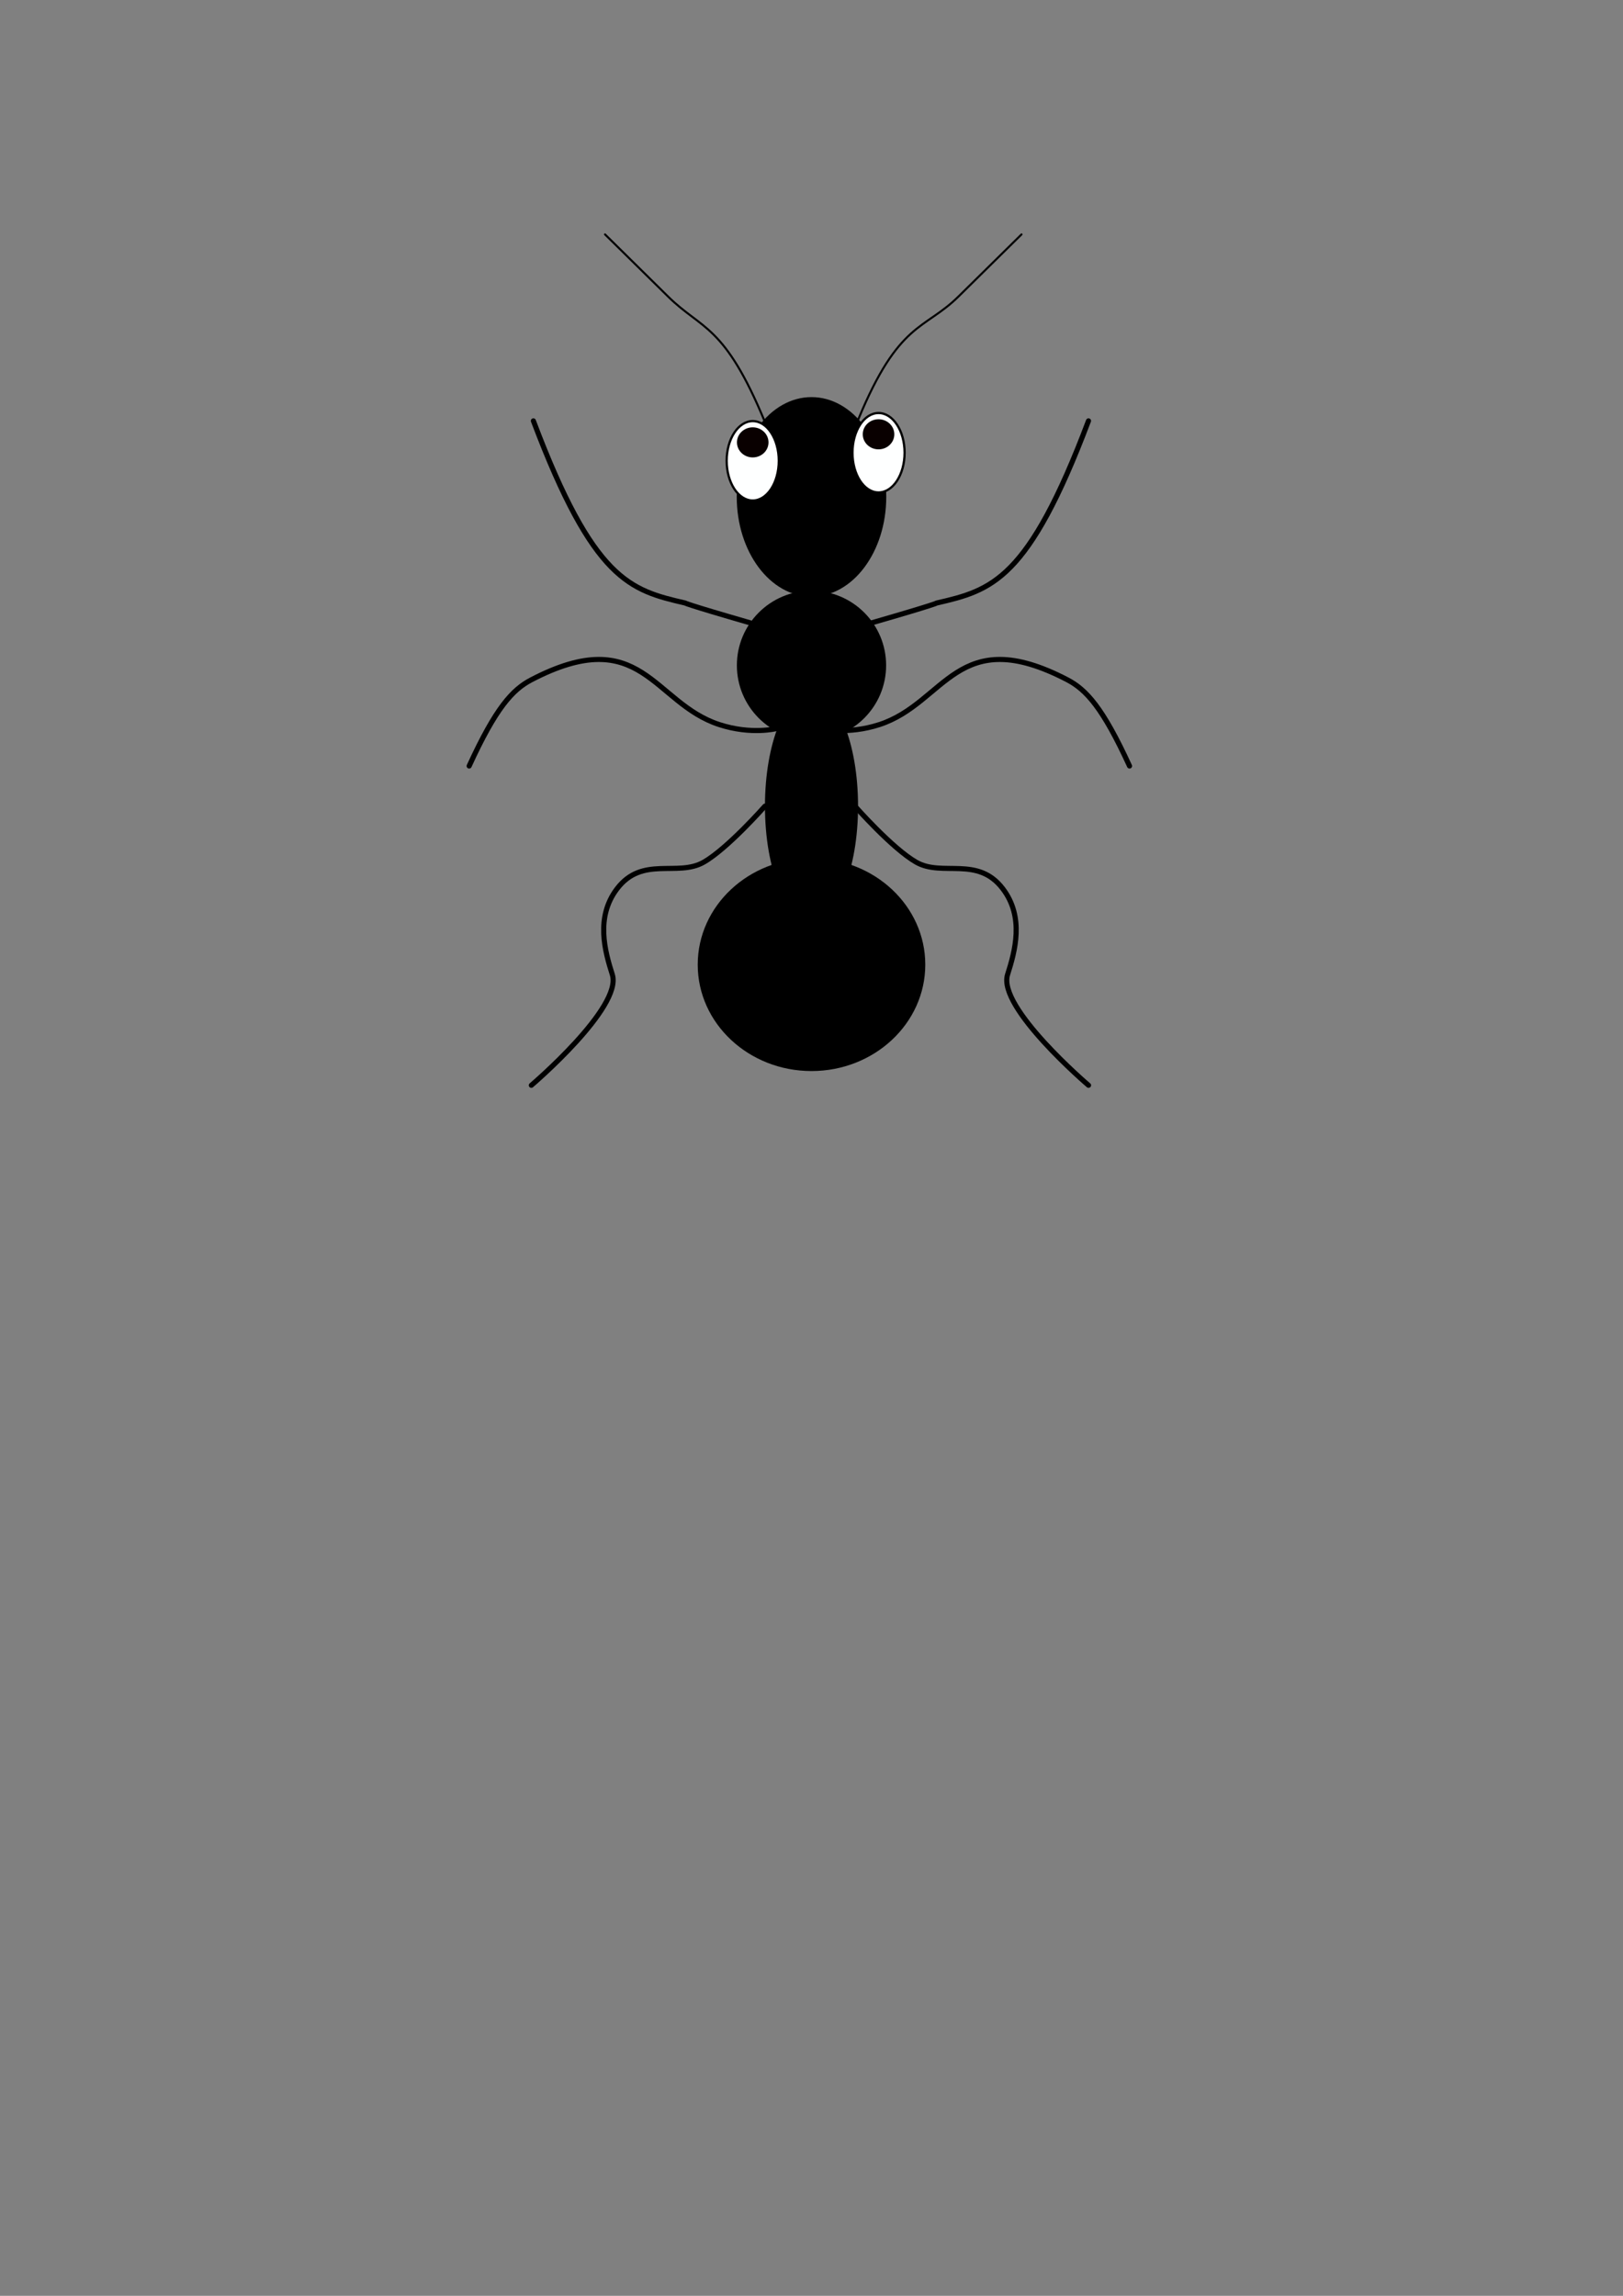 <?xml version="1.0" encoding="UTF-8" standalone="no"?>
<!-- Created with Inkscape (http://www.inkscape.org/) -->

<svg
   width="210mm"
   height="297mm"
   viewBox="0 0 210 297"
   version="1.1"
   id="svg5"
   inkscape:version="1.2.1 (9c6d41e410, 2022-07-14)"
   sodipodi:docname="ant.svg"
   xmlns:inkscape="http://www.inkscape.org/namespaces/inkscape"
   xmlns:sodipodi="http://sodipodi.sourceforge.net/DTD/sodipodi-0.dtd"
   xmlns="http://www.w3.org/2000/svg"
   xmlns:svg="http://www.w3.org/2000/svg">
  <rect x="0" y="0" width="210" height="297" fill="#808080" stroke="none"/>
  <sodipodi:namedview
     id="namedview7"
     pagecolor="#ffffff"
     bordercolor="#000000"
     borderopacity="0.25"
     inkscape:showpageshadow="2"
     inkscape:pageopacity="0.0"
     inkscape:pagecheckerboard="0"
     inkscape:deskcolor="#d1d1d1"
     inkscape:document-units="mm"
     showgrid="false"
     inkscape:zoom="0.69191503"
     inkscape:cx="95.387434"
     inkscape:cy="374.32342"
     inkscape:window-width="2560"
     inkscape:window-height="1369"
     inkscape:window-x="3832"
     inkscape:window-y="-8"
     inkscape:window-maximized="1"
     inkscape:current-layer="layer1" />
  <defs
     id="defs2" />
  <g
     inkscape:label="Layer 1"
     inkscape:groupmode="layer"
     id="layer1">
    <g
       id="g6763">
      <ellipse
         style="fill:#000000;stroke:#000000;stroke-width:0"
         id="path400"
         cx="105"
         cy="64.278"
         rx="9.672"
         ry="12.906" />
      <circle
         style="fill:#000000;stroke:#000000;stroke-width:0"
         id="path510"
         cx="105"
         cy="86.074"
         r="9.655" />
      <ellipse
         style="fill:#000000;stroke:#000000;stroke-width:0"
         id="path510-6"
         cx="105"
         cy="104.286"
         rx="6.023"
         ry="14.77" />
      <ellipse
         style="fill:#000000;stroke:#000000;stroke-width:0"
         id="path556"
         cx="105"
         cy="124.792"
         rx="14.722"
         ry="13.766" />
      <path
         style="fill:#000000;fill-opacity:0;stroke:#000000;stroke-width:0.265;stroke-linecap:round;stroke-dasharray:none;stroke-opacity:1"
         d="M 98.977,54.596 C 93.739,41.93 90.837,42.691 86.465,38.384 l -8.181,-8.059"
         id="path611"
         sodipodi:nodetypes="csc" />
      <path
         style="fill:#000000;fill-opacity:0;stroke:#000000;stroke-width:0.265;stroke-linecap:round;stroke-dasharray:none;stroke-opacity:1"
         d="m 111.066,54.226 c 5.238,-12.666 8.554,-11.535 12.926,-15.843 l 8.181,-8.059"
         id="path611-8"
         sodipodi:nodetypes="csc" />
      <path
         style="fill:#000000;fill-opacity:0;stroke:#000000;stroke-width:0.661;stroke-dasharray:none;stroke-opacity:1;stroke-linecap:round"
         d="M 97.065,80.573 C 88.646,78.143 88.646,78.008 88.646,78.008 81.528,76.368 76.799,75.078 69.014,54.446"
         id="path2866"
         sodipodi:nodetypes="ccc" />
      <path
         style="fill:#000000;fill-opacity:0;stroke:#000000;stroke-width:0.661;stroke-linecap:round;stroke-dasharray:none;stroke-opacity:1"
         d="m 112.789,80.573 c 8.42,-2.43 8.42,-2.565 8.42,-2.565 7.117,-1.64 11.847,-2.931 19.631,-23.562"
         id="path2866-6"
         sodipodi:nodetypes="ccc" />
      <path
         style="fill:#000000;fill-opacity:0;stroke:#000000;stroke-width:0.661;stroke-linecap:round;stroke-dasharray:none;stroke-opacity:1"
         d="m 100.456,94.252 c 0,0 -3.235,0.838 -7.39,-0.516 -8.595,-2.8 -10.025,-13.24 -24.315,-5.795 -2.449,1.276 -4.599,3.632 -8.047,11.154"
         id="path2931"
         sodipodi:nodetypes="cssc" />
      <path
         style="fill:#000000;fill-opacity:0;stroke:#000000;stroke-width:0.661;stroke-linecap:round;stroke-dasharray:none;stroke-opacity:1"
         d="m 106.397,94.252 c 0,0 3.235,0.838 7.39,-0.516 8.595,-2.8 10.025,-13.24 24.315,-5.795 2.449,1.276 4.599,3.632 8.047,11.154"
         id="path2931-9"
         sodipodi:nodetypes="cssc" />
      <path
         style="fill:#000000;fill-opacity:0;stroke:#000000;stroke-width:0.661;stroke-linecap:round;stroke-dasharray:none;stroke-opacity:1"
         d="m 98.977,104.286 c 0,0 -4.815,5.473 -7.923,7.251 -3.396,1.943 -7.946,-0.869 -11.221,3.447 -2.798,3.687 -1.563,8.088 -0.608,11.086 1.354,4.254 -10.475,14.331 -10.475,14.331"
         id="path2955"
         sodipodi:nodetypes="csssc" />
      <path
         style="fill:#000000;fill-opacity:0;stroke:#000000;stroke-width:0.661;stroke-linecap:round;stroke-dasharray:none;stroke-opacity:1"
         d="m 110.619,104.286 c 0,0 4.815,5.473 7.923,7.251 3.396,1.943 7.946,-0.869 11.221,3.447 2.798,3.687 1.563,8.088 0.608,11.086 -1.354,4.254 10.475,14.331 10.475,14.331"
         id="path2955-2"
         sodipodi:nodetypes="csssc" />
      <g
         id="g6711">
        <ellipse
           style="fill:#feffff;fill-opacity:1;stroke:#000000;stroke-width:0.291;stroke-linecap:round;stroke-dasharray:none;stroke-opacity:1"
           id="path3071"
           cx="97.396"
           cy="59.613"
           rx="3.372"
           ry="5.137" />
        <ellipse
           style="fill:#090000;fill-opacity:1;stroke:#000000;stroke-width:0;stroke-linecap:round;stroke-dasharray:none;stroke-opacity:1"
           id="path3957"
           cx="97.396"
           cy="57.229"
           rx="2.042"
           ry="1.947" />
      </g>
      <g
         id="g6711-9"
         transform="translate(16.278,-1.045)">
        <ellipse
           style="fill:#feffff;fill-opacity:1;stroke:#000000;stroke-width:0.291;stroke-linecap:round;stroke-dasharray:none;stroke-opacity:1"
           id="path3071-0"
           cx="97.396"
           cy="59.613"
           rx="3.372"
           ry="5.137" />
        <ellipse
           style="fill:#090000;fill-opacity:1;stroke:#000000;stroke-width:0;stroke-linecap:round;stroke-dasharray:none;stroke-opacity:1"
           id="path3957-8"
           cx="97.396"
           cy="57.229"
           rx="2.042"
           ry="1.947" />
      </g>
    </g>
  </g>
</svg>
